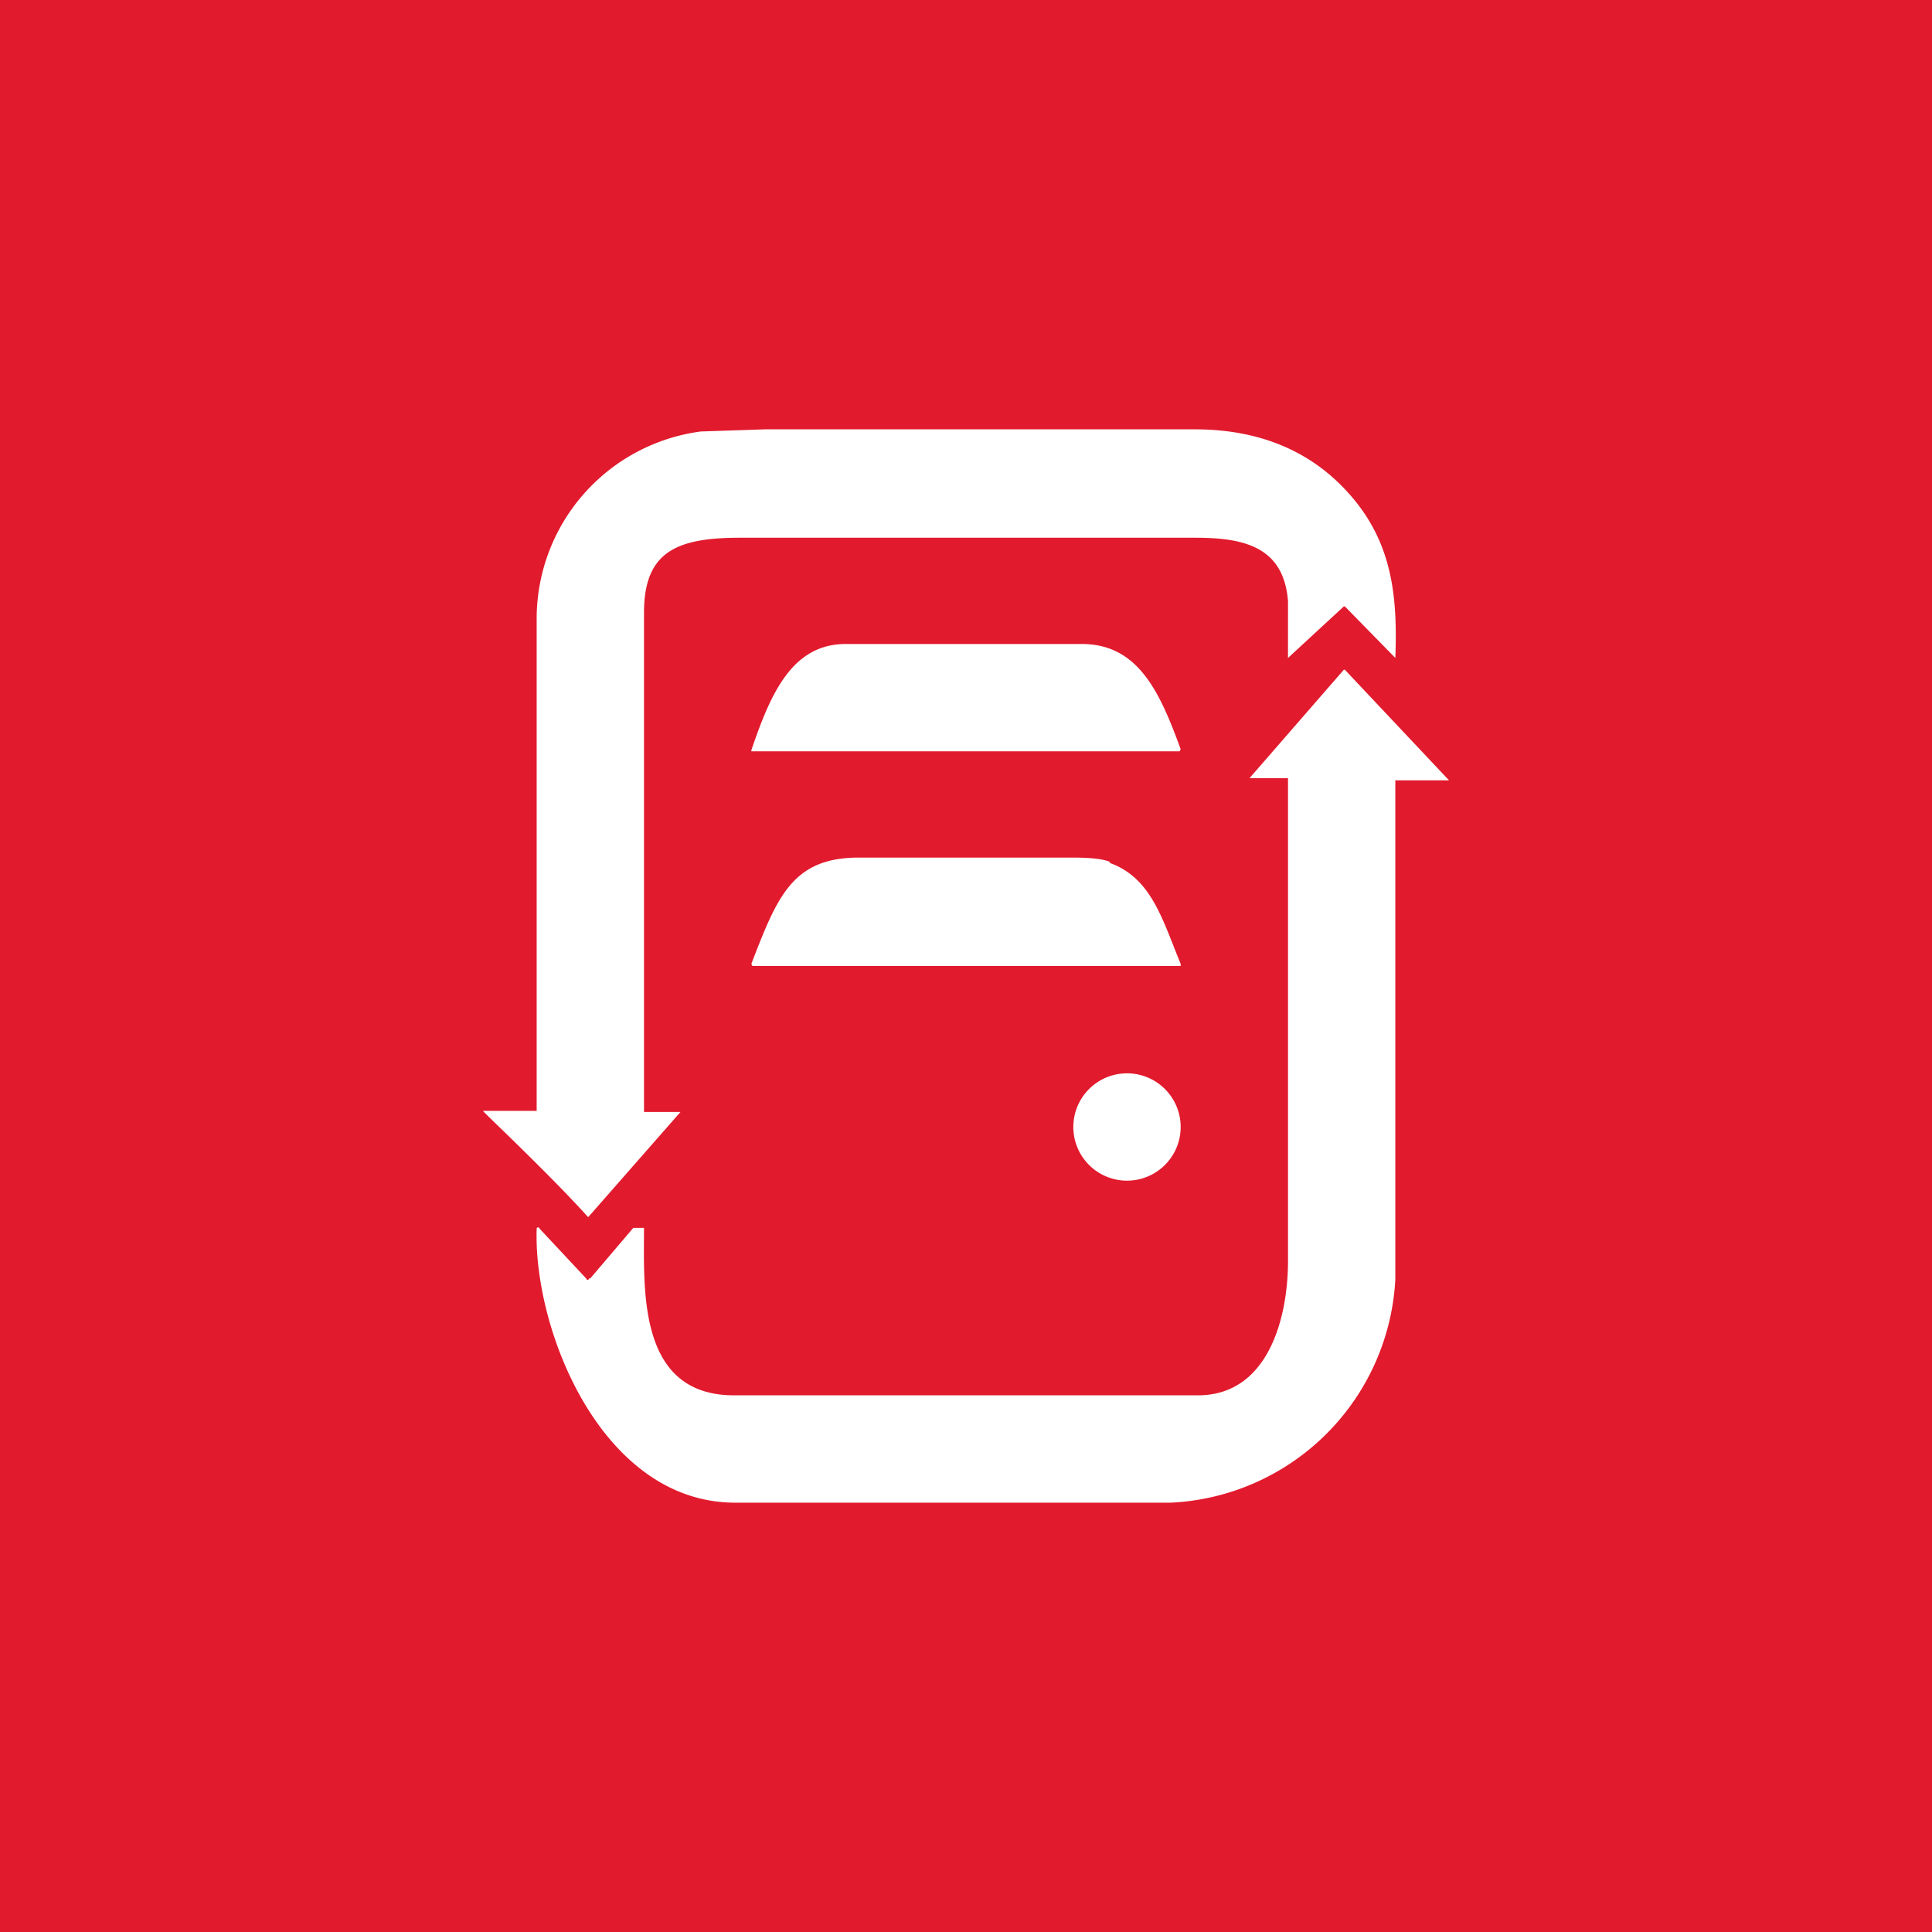 <!-- by TradingView --><svg width="18" height="18" viewBox="0 0 18 18" xmlns="http://www.w3.org/2000/svg"><path fill="#E21A2D" d="M0 0h18v18H0z"/><path d="M5 10.34V5.75a1.76 1.76 0 0 1 1.53-1.73l.6-.02h4c.63 0 1.13.22 1.49.66.36.44.4.93.38 1.47l-.47-.48h-.01l-.52.48V5.6c-.04-.5-.4-.59-.86-.59H6.89c-.6 0-.89.14-.89.7v4.65h.34l-.86.98c-.38-.42-.99-.99-.98-.99H5Z" fill="#fff"/><path d="m5.5 11.91.4-.47H6c0 .58-.06 1.56.84 1.56h4.32c.66 0 .84-.73.84-1.25v-4.5h-.34c-.02 0-.02 0-.01-.01l.87-1h.01l.97 1.03H13v4.65A2.2 2.2 0 0 1 10.91 14H6.85C5.61 14 4.97 12.4 5 11.45c0-.02.02-.02.03 0l.43.46c.01.02.02.02.03 0ZM10.08 6c.53 0 .73.46.92.98l-.01.02H7v-.01c.18-.53.38-.99.88-.99h2.2Z" fill="#fff"/><path d="M10.34 8.04c.39.14.49.53.66.94V9h-.01L7.01 9 7 8.98c.24-.62.38-.99 1-.99h1.99c.16 0 .28.01.35.04ZM10.5 11a.5.5 0 1 0 0-1 .5.5 0 0 0 0 1Z" fill="#fff"/></svg>